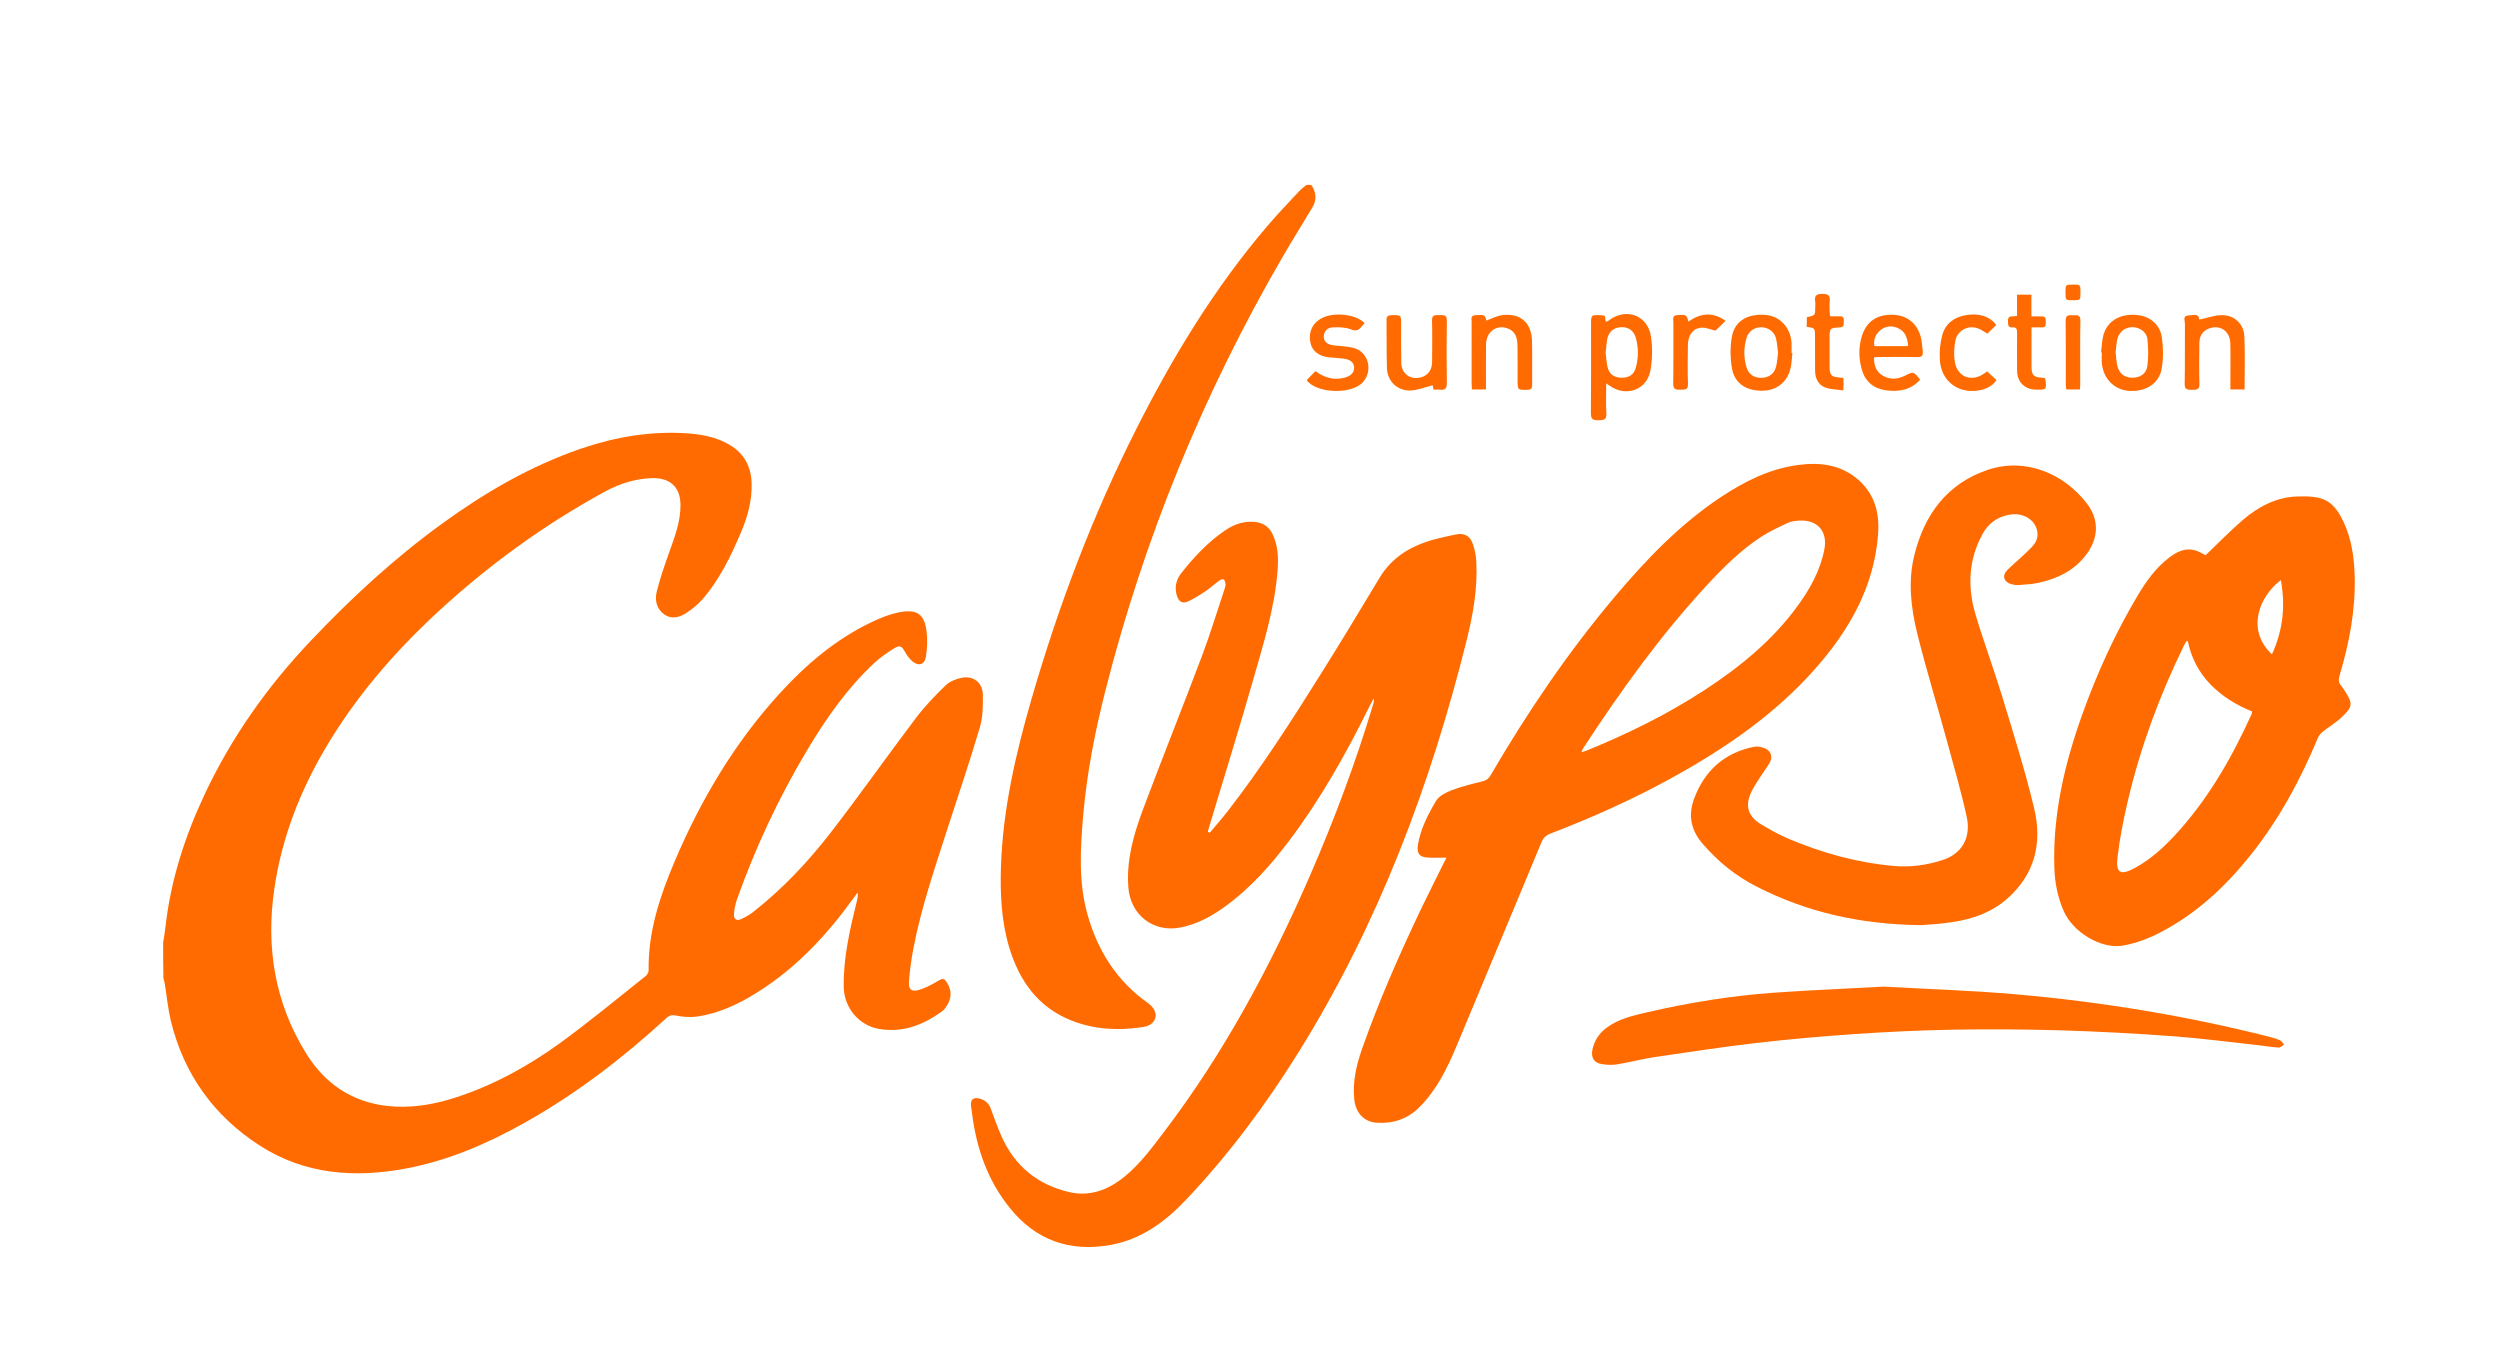 <?xml version="1.0" encoding="utf-8"?>
<!-- Generator: Adobe Illustrator 23.0.1, SVG Export Plug-In . SVG Version: 6.00 Build 0)  -->
<svg version="1.1" id="Layer_1" xmlns="http://www.w3.org/2000/svg" xmlns:xlink="http://www.w3.org/1999/xlink" x="0px" y="0px"
	 viewBox="0 0 310 168" style="enable-background:new 0 0 310 168;" xml:space="preserve">
<style type="text/css">
	.st0{fill:#FF6B00;}
</style>
<path class="st0" d="M20.23,116.89c0.1-0.65,0.22-1.31,0.29-1.96c0.64-5.76,2.4-11.2,4.85-16.42c3.33-7.08,7.77-13.37,13.16-19.05
	c5.02-5.3,10.35-10.22,16.26-14.51c5.33-3.87,10.97-7.16,17.23-9.31c4.3-1.47,8.7-2.22,13.25-1.9c1.67,0.12,3.32,0.42,4.83,1.21
	c2,1.04,3.03,2.69,3.1,4.96c0.07,2.18-0.51,4.22-1.35,6.18c-1.24,2.91-2.62,5.76-4.7,8.17c-0.57,0.66-1.27,1.23-2,1.72
	c-0.84,0.56-1.84,0.86-2.76,0.22c-0.97-0.67-1.22-1.75-0.96-2.82c0.41-1.64,0.96-3.24,1.53-4.84c0.69-1.94,1.44-3.84,1.42-5.96
	c-0.03-2.44-1.58-3.37-3.61-3.29c-2.03,0.08-3.95,0.69-5.74,1.66c-7.65,4.16-14.63,9.26-21.01,15.18
	C48.69,81.1,43.98,86.59,40.28,92.9c-3.14,5.35-5.33,11.05-6.25,17.21c-1.09,7.33,0.03,14.26,3.98,20.59
	c2.3,3.69,5.64,5.95,10.02,6.44c2.87,0.32,5.67-0.15,8.41-1.03c4.71-1.52,9.01-3.88,12.99-6.76c3.64-2.64,7.1-5.52,10.62-8.31
	c0.2-0.15,0.38-0.47,0.38-0.71c-0.08-4.75,1.38-9.15,3.19-13.43c3.23-7.63,7.4-14.69,13-20.85c3.26-3.58,6.91-6.71,11.3-8.83
	c1.23-0.6,2.56-1.14,3.9-1.35c1.97-0.31,2.81,0.39,3.07,2.38c0.14,1.05,0.09,2.15-0.08,3.2c-0.16,0.99-0.92,1.2-1.69,0.54
	c-0.37-0.32-0.67-0.74-0.91-1.17c-0.38-0.68-0.62-0.86-1.29-0.45c-0.89,0.54-1.77,1.15-2.53,1.86c-3.37,3.15-5.98,6.89-8.33,10.83
	c-3.52,5.89-6.4,12.07-8.7,18.53c-0.2,0.58-0.31,1.2-0.35,1.81c-0.04,0.57,0.36,0.81,0.85,0.59c0.56-0.25,1.11-0.57,1.59-0.95
	c3.6-2.83,6.72-6.15,9.51-9.74c3.63-4.69,7.04-9.55,10.62-14.28c1.09-1.44,2.36-2.76,3.66-4.02c0.51-0.5,1.31-0.82,2.03-0.96
	c1.44-0.27,2.56,0.6,2.6,2.06c0.03,1.37,0.01,2.8-0.37,4.1c-1.24,4.19-2.65,8.32-3.99,12.48c-1.6,4.98-3.31,9.93-4.28,15.08
	c-0.25,1.31-0.42,2.64-0.52,3.97c-0.08,0.94,0.31,1.29,1.21,1.03c0.81-0.23,1.58-0.65,2.31-1.08c0.67-0.4,0.84-0.43,1.24,0.24
	c0.53,0.87,0.53,1.78,0.02,2.65c-0.18,0.31-0.39,0.63-0.67,0.83c-2.34,1.7-4.9,2.7-7.85,2.18c-2.52-0.44-4.32-2.68-4.35-5.23
	c-0.05-3.65,0.78-7.16,1.64-10.67c0.08-0.31,0.15-0.62,0.07-0.99c-0.15,0.2-0.31,0.4-0.45,0.61c-3.32,4.63-7.16,8.74-12.02,11.78
	c-2.28,1.43-4.71,2.58-7.4,2.97c-0.85,0.12-1.77,0.05-2.62-0.12c-0.52-0.1-0.83-0.04-1.2,0.3c-5.39,4.95-11.17,9.39-17.57,12.98
	c-4.63,2.6-9.47,4.69-14.71,5.68c-6.36,1.2-12.55,0.76-18.12-2.82c-5.7-3.66-9.45-8.86-11.06-15.5c-0.36-1.5-0.5-3.06-0.75-4.59
	c-0.04-0.23-0.11-0.45-0.17-0.68C20.23,119.85,20.23,118.37,20.23,116.89z"/>
<path class="st0" d="M162.6,22.93c0.61,0.89,0.7,1.83,0.15,2.76c-1.23,2.08-2.52,4.12-3.73,6.21
	c-9.81,16.91-17.14,34.82-21.96,53.77c-1.29,5.1-2.3,10.26-2.75,15.5c-0.35,4.1-0.59,8.24,0.55,12.26
	c1.25,4.45,3.61,8.21,7.45,10.92c1.13,0.8,1.33,1.91,0.43,2.62c-0.3,0.23-0.73,0.34-1.12,0.4c-3.01,0.45-5.97,0.29-8.82-0.85
	c-4.12-1.66-6.41-4.91-7.65-9.02c-0.99-3.29-1.14-6.68-1.03-10.09c0.24-7.07,1.82-13.91,3.77-20.67
	c3.35-11.59,7.6-22.84,13.05-33.62c4.52-8.95,9.71-17.48,16.24-25.13c1.27-1.49,2.64-2.91,3.97-4.34c0.26-0.27,0.58-0.49,0.87-0.73
	C162.22,22.93,162.41,22.93,162.6,22.93z"/>
<path class="st0" d="M150,103.27c0.76-0.91,1.56-1.8,2.28-2.74c4.18-5.4,7.86-11.14,11.48-16.92c2.48-3.95,4.89-7.94,7.29-11.94
	c1.64-2.74,4.17-4.12,7.14-4.87c0.76-0.19,1.53-0.36,2.3-0.52c1.03-0.21,1.77,0.12,2.12,1.11c0.25,0.71,0.42,1.48,0.45,2.23
	c0.18,3.3-0.39,6.54-1.18,9.72c-4.49,18.03-10.97,35.25-20.83,51.09c-4.08,6.56-8.68,12.74-13.99,18.35
	c-2.57,2.72-5.56,4.91-9.33,5.59c-5.02,0.91-9.27-0.55-12.51-4.58c-2.77-3.43-4.15-7.44-4.69-11.76c-0.04-0.36-0.12-0.71-0.13-1.07
	c-0.02-0.61,0.3-0.88,0.9-0.77c0.73,0.13,1.27,0.53,1.54,1.24c0.44,1.16,0.84,2.34,1.35,3.47c1.63,3.69,4.47,5.99,8.35,6.91
	c2.58,0.61,4.86-0.25,6.87-1.88c1.97-1.6,3.46-3.64,4.98-5.64c7.42-9.77,13.17-20.5,18.05-31.72c3.01-6.93,5.66-13.99,7.83-21.23
	c0.07-0.22,0.12-0.45,0.06-0.74c-0.2,0.38-0.4,0.76-0.59,1.14c-2.87,5.8-6.03,11.42-9.94,16.59c-2.26,2.99-4.74,5.77-7.78,8
	c-1.71,1.26-3.54,2.26-5.65,2.68c-3.33,0.66-6.18-1.54-6.45-4.93c-0.27-3.41,0.65-6.6,1.81-9.71c2.38-6.35,4.91-12.65,7.3-18.99
	c1.05-2.79,1.92-5.65,2.86-8.48c0.05-0.16,0.1-0.33,0.08-0.49c-0.03-0.2-0.08-0.44-0.22-0.55c-0.09-0.07-0.38,0-0.52,0.1
	c-0.6,0.44-1.14,0.95-1.76,1.36c-0.71,0.47-1.44,0.94-2.21,1.28c-0.63,0.28-1.06,0.01-1.29-0.63c-0.36-1.03-0.17-2.02,0.47-2.85
	c1.6-2.04,3.36-3.93,5.53-5.39c1.1-0.74,2.3-1.14,3.65-1.01c0.99,0.1,1.71,0.58,2.15,1.46c0.69,1.39,0.77,2.89,0.66,4.41
	c-0.33,4.71-1.75,9.19-3.03,13.68c-1.73,6.06-3.61,12.08-5.42,18.12c-0.07,0.25-0.14,0.49-0.21,0.74
	C149.87,103.2,149.94,103.24,150,103.27z"/>
<path class="st0" d="M179.35,106.35c-0.82,0-1.56,0.03-2.3-0.01c-1.03-0.05-1.4-0.52-1.23-1.56c0.32-1.99,1.24-3.77,2.25-5.47
	c0.36-0.61,1.2-1.03,1.91-1.31c1.24-0.47,2.55-0.8,3.84-1.11c0.49-0.12,0.78-0.34,1.02-0.76c4.54-7.79,9.58-15.23,15.39-22.13
	c3.91-4.64,8.1-9.01,13.2-12.39c2.89-1.91,5.97-3.46,9.45-3.94c2.79-0.39,5.47-0.07,7.67,1.93c2,1.83,2.54,4.18,2.32,6.79
	c-0.53,6.47-3.58,11.77-7.76,16.51c-4.94,5.6-10.99,9.77-17.47,13.37c-4.94,2.75-10.08,5.06-15.35,7.08
	c-0.55,0.21-0.9,0.51-1.14,1.07c-3.49,8.41-7,16.8-10.5,25.2c-1.16,2.77-2.45,5.45-4.6,7.63c-1.48,1.5-3.27,2.1-5.34,1.97
	c-1.54-0.1-2.6-1.2-2.78-2.87c-0.23-2.17,0.25-4.24,0.95-6.25c2.1-5.98,4.65-11.77,7.38-17.49c0.93-1.94,1.91-3.86,2.86-5.79
	C179.23,106.68,179.29,106.5,179.35,106.35z M196.1,93.26c0.25-0.07,0.41-0.09,0.55-0.15c5.1-2.08,10.03-4.49,14.65-7.5
	c4.42-2.88,8.47-6.17,11.6-10.47c1.56-2.14,2.84-4.43,3.33-7.07c0.4-2.14-0.82-3.59-2.99-3.52c-0.52,0.02-1.08,0.07-1.53,0.28
	c-1.16,0.54-2.34,1.09-3.41,1.79c-2.47,1.63-4.57,3.71-6.57,5.87c-5.81,6.26-10.77,13.18-15.43,20.32
	C196.23,92.91,196.2,93.04,196.1,93.26z"/>
<path class="st0" d="M273.49,68.85c1.55-1.47,3.01-2.99,4.6-4.36c1.94-1.66,4.17-2.85,6.79-2.93c3.22-0.1,4.42,0.44,5.72,3.16
	c1,2.11,1.31,4.39,1.38,6.69c0.12,4.23-0.67,8.32-1.87,12.35c-0.15,0.51-0.15,0.92,0.23,1.31c0.13,0.14,0.22,0.31,0.33,0.47
	c1.13,1.72,1.12,2.08-0.38,3.47c-0.69,0.64-1.53,1.13-2.28,1.73c-0.26,0.21-0.49,0.51-0.62,0.82c-2.16,5.19-4.82,10.1-8.34,14.5
	c-3.06,3.83-6.59,7.13-10.96,9.45c-1.57,0.83-3.21,1.48-4.98,1.76c-2.59,0.4-6.08-1.67-7.23-4.34c-0.73-1.7-1.08-3.47-1.14-5.29
	c-0.22-6.63,1.27-12.95,3.49-19.13c1.83-5.1,4.07-10.01,6.84-14.66c1.06-1.77,2.25-3.46,3.92-4.72c0.94-0.7,1.96-1.24,3.19-0.89
	C272.66,68.36,273.08,68.65,273.49,68.85z M271.29,79.49c-0.06,0.01-0.12,0.01-0.18,0.02c-0.11,0.2-0.24,0.41-0.34,0.62
	c-3,6.16-5.37,12.56-6.93,19.23c-0.54,2.3-1,4.63-1.27,6.97c-0.23,1.95,0.38,2.25,2.11,1.32c1.88-1.01,3.45-2.41,4.89-3.95
	c4.15-4.44,7.12-9.64,9.62-15.12c0.04-0.1,0.05-0.22,0.07-0.36c-1.95-0.79-3.7-1.85-5.16-3.35
	C272.64,83.36,271.71,81.57,271.29,79.49z M281.72,81.14c1.37-2.97,1.69-5.99,1.11-9.21C280.12,73.98,278.49,78.11,281.72,81.14z"/>
<path class="st0" d="M238.22,114.72c-7.63-0.09-14.21-1.63-20.38-4.77c-2.59-1.31-4.8-3.11-6.71-5.32c-1.44-1.66-1.82-3.5-1.08-5.53
	c1.29-3.52,3.75-5.76,7.47-6.5c0.39-0.08,0.86,0.01,1.25,0.16c0.85,0.32,1.1,1.09,0.65,1.86c-0.31,0.54-0.7,1.03-1.03,1.55
	c-0.42,0.66-0.89,1.31-1.22,2.02c-0.81,1.69-0.45,3.01,1.15,3.99c1.1,0.67,2.24,1.3,3.42,1.81c4.2,1.78,8.56,2.99,13.12,3.39
	c2.05,0.18,4.06-0.1,6.01-0.73c2.36-0.76,3.58-2.73,3-5.38c-0.72-3.28-1.67-6.52-2.55-9.76c-1.18-4.31-2.49-8.58-3.57-12.91
	c-0.8-3.22-1.18-6.55-0.36-9.81c1.25-5,4.05-8.83,9.1-10.53c4.67-1.57,9.45,0.47,12.29,4.18c1.54,2.02,1.45,4.26-0.06,6.3
	c-1.48,2-3.56,2.99-5.9,3.52c-0.83,0.19-1.7,0.22-2.55,0.29c-0.28,0.02-0.57-0.04-0.85-0.11c-0.97-0.27-1.21-1.08-0.49-1.78
	c0.82-0.8,1.71-1.54,2.53-2.34c0.65-0.63,1.33-1.28,1.18-2.33c-0.23-1.58-1.82-2.52-3.62-2.14c-1.44,0.3-2.5,1.1-3.21,2.41
	c-1.73,3.2-1.85,6.56-0.84,9.95c1.01,3.39,2.25,6.7,3.28,10.08c1.41,4.64,2.87,9.27,3.99,13.97c1.02,4.27,0.09,8.18-3.37,11.2
	c-1.96,1.71-4.32,2.53-6.84,2.89C240.53,114.59,239.02,114.65,238.22,114.72z"/>
<path class="st0" d="M233.55,122.34c5.29,0.3,10.84,0.47,16.36,0.95c10.62,0.93,21.13,2.65,31.48,5.27
	c0.46,0.12,0.93,0.25,1.36,0.45c0.2,0.09,0.32,0.35,0.48,0.53c-0.23,0.13-0.47,0.38-0.69,0.36c-0.88-0.06-1.75-0.21-2.63-0.31
	c-3.49-0.38-6.98-0.84-10.48-1.1c-4.65-0.34-9.31-0.59-13.96-0.73c-4.42-0.13-8.85-0.15-13.28-0.08c-4.06,0.07-8.13,0.27-12.18,0.54
	c-4.08,0.28-8.15,0.64-12.21,1.11c-4.2,0.49-8.38,1.12-12.56,1.74c-1.58,0.23-3.13,0.65-4.71,0.91c-0.65,0.1-1.34,0.08-1.99-0.05
	c-0.93-0.17-1.27-0.83-1.08-1.77c0.24-1.15,0.85-2.06,1.8-2.75c1.47-1.08,3.19-1.47,4.92-1.87c5.22-1.21,10.5-2.07,15.84-2.45
	C224.44,122.78,228.86,122.6,233.55,122.34z"/>
<path class="st0" d="M199.17,47.53c0,1.35-0.06,2.54,0.02,3.72c0.05,0.83-0.36,0.85-0.99,0.86c-0.64,0.01-0.93-0.1-0.93-0.85
	c0.04-3.66,0.02-7.32,0.02-10.98c0-1.25,0-1.25,1.27-1.19c0.14,0.01,0.28,0.04,0.44,0.07c0.04,0.25,0.07,0.48,0.12,0.76
	c0.13-0.06,0.24-0.09,0.33-0.15c2.12-1.67,4.87-0.72,5.27,1.95c0.2,1.37,0.18,2.83-0.06,4.19c-0.42,2.43-3,3.36-5.03,1.94
	C199.52,47.79,199.43,47.72,199.17,47.53z M199.1,43.74c0.08,0.61,0.1,1.24,0.25,1.83c0.22,0.87,0.85,1.27,1.76,1.27
	c0.92,0,1.5-0.39,1.74-1.28c0.33-1.19,0.33-2.41,0.01-3.61c-0.24-0.92-0.89-1.39-1.77-1.38c-0.89,0.01-1.55,0.48-1.77,1.38
	C199.2,42.53,199.18,43.13,199.1,43.74z"/>
<path class="st0" d="M232.38,44.31c-0.01,0.96,0.24,1.75,1.02,2.23c0.9,0.56,1.87,0.52,2.8,0.05c1.08-0.54,1.07-0.56,1.9,0.49
	c-1.15,1.28-2.63,1.54-4.23,1.32c-1.54-0.21-2.58-1.07-3.01-2.59c-0.39-1.39-0.41-2.78,0.02-4.16c0.57-1.79,1.86-2.67,3.8-2.62
	c1.77,0.04,3.06,1.05,3.51,2.81c0.14,0.55,0.15,1.13,0.23,1.7c0.08,0.56-0.13,0.76-0.71,0.74c-1.58-0.04-3.15-0.01-4.73-0.01
	C232.8,44.27,232.64,44.29,232.38,44.31z M236.61,42.92c-0.08-1.01-0.35-1.81-1.23-2.22c-0.77-0.36-1.55-0.29-2.22,0.25
	c-0.61,0.5-0.86,1.16-0.74,1.97C233.83,42.92,235.18,42.92,236.61,42.92z"/>
<path class="st0" d="M222.26,43.77c-0.07,0.61-0.09,1.24-0.22,1.84c-0.37,1.73-1.7,2.81-3.46,2.84c-2.02,0.04-3.48-0.9-3.81-2.74
	c-0.22-1.26-0.24-2.63-0.03-3.89c0.33-2,1.94-2.95,4.18-2.77c1.77,0.14,3.1,1.54,3.23,3.43c0.03,0.43,0,0.86,0,1.29
	C222.2,43.77,222.23,43.77,222.26,43.77z M220.48,43.75c-0.09-0.62-0.11-1.25-0.27-1.84c-0.22-0.82-1-1.33-1.84-1.33
	c-0.81,0-1.55,0.5-1.79,1.29c-0.37,1.21-0.38,2.45-0.01,3.67c0.26,0.88,0.93,1.32,1.83,1.31c0.89,0,1.59-0.47,1.82-1.33
	C220.37,44.95,220.4,44.34,220.48,43.75z"/>
<path class="st0" d="M260.53,43.69c0.09-0.68,0.11-1.39,0.27-2.05c0.42-1.7,1.86-2.65,3.79-2.61c1.81,0.04,3.23,1.07,3.48,2.8
	c0.18,1.25,0.2,2.58-0.01,3.83c-0.31,1.92-2.01,2.97-4.13,2.8c-1.83-0.15-3.18-1.59-3.31-3.54c-0.03-0.4,0-0.81,0-1.22
	C260.59,43.69,260.56,43.69,260.53,43.69z M262.34,43.68c0.07,0.56,0.08,1.11,0.2,1.64c0.22,0.98,0.88,1.5,1.81,1.52
	c0.99,0.02,1.79-0.46,1.92-1.46c0.15-1.09,0.13-2.23,0.01-3.33c-0.1-0.9-0.97-1.48-1.86-1.48c-0.9,0-1.65,0.56-1.87,1.48
	C262.43,42.58,262.41,43.14,262.34,43.68z"/>
<path class="st0" d="M177.77,48.32c-0.06-0.29-0.11-0.49-0.12-0.54c-0.93,0.23-1.82,0.6-2.73,0.64c-1.65,0.07-2.89-1.15-2.94-2.78
	c-0.06-1.98-0.02-3.97-0.05-5.96c-0.01-0.5,0.22-0.59,0.66-0.6c1.15-0.01,1.15-0.03,1.15,1.11c0,1.6-0.02,3.21,0.02,4.81
	c0.04,1.38,1.17,2.16,2.49,1.78c0.82-0.24,1.33-0.93,1.33-1.91c0.01-1.7,0.04-3.4-0.01-5.1c-0.02-0.72,0.35-0.71,0.84-0.69
	c0.47,0.03,1.02-0.17,1,0.68c-0.04,2.56-0.04,5.12,0,7.68c0.01,0.68-0.17,0.98-0.88,0.88C178.31,48.29,178.07,48.32,177.77,48.32z"
	/>
<path class="st0" d="M184.26,48.29c-0.64,0-1.15,0-1.74,0c-0.01-0.26-0.04-0.49-0.04-0.72c0-2.56-0.01-5.12,0-7.67
	c0-0.34-0.17-0.78,0.48-0.82c1.1-0.07,1.22-0.03,1.34,0.67c0.67-0.23,1.33-0.6,2.03-0.68c2.22-0.25,3.58,0.96,3.64,3.19
	c0.05,1.82,0,3.63,0.02,5.45c0,0.46-0.14,0.62-0.62,0.63c-1.18,0.01-1.18,0.03-1.19-1.13c0-1.43,0.02-2.87-0.01-4.3
	c-0.01-0.92-0.19-1.79-1.18-2.17c-1.4-0.55-2.7,0.39-2.72,1.97c-0.02,1.58-0.01,3.16-0.01,4.73
	C184.26,47.69,184.26,47.95,184.26,48.29z"/>
<path class="st0" d="M278.33,48.29c-0.61,0-1.13,0-1.76,0c0-0.41,0-0.81,0-1.2c0-1.51,0.03-3.01-0.01-4.52
	c-0.04-1.5-1.24-2.33-2.61-1.85c-0.78,0.27-1.22,0.9-1.23,1.83c-0.01,1.67-0.05,3.35,0.01,5.02c0.03,0.78-0.37,0.77-0.92,0.77
	c-0.56,0-0.93-0.01-0.91-0.77c0.05-2.49,0.01-4.97,0.03-7.46c0-0.36-0.3-0.97,0.43-0.99c0.55-0.02,1.32-0.34,1.34,0.52
	c0.93-0.2,1.83-0.54,2.74-0.56c1.58-0.04,2.79,1.05,2.86,2.62C278.4,43.85,278.33,46.03,278.33,48.29z"/>
<path class="st0" d="M169.22,40.06c-0.16,0.18-0.29,0.31-0.4,0.46c-0.36,0.46-0.68,0.56-1.31,0.32c-0.7-0.27-1.53-0.28-2.3-0.24
	c-0.61,0.03-1.05,0.46-1.06,1.15c-0.01,0.57,0.43,0.97,1.14,1.06c0.83,0.11,1.68,0.12,2.48,0.31c1.9,0.44,2.54,2.81,1.23,4.27
	c-1.45,1.61-5.89,1.36-6.97-0.26c0.35-0.36,0.71-0.72,1.09-1.11c1.09,0.81,2.25,1.14,3.54,0.83c0.86-0.21,1.3-0.68,1.25-1.33
	c-0.05-0.62-0.51-0.97-1.4-1.06c-0.59-0.06-1.19-0.1-1.78-0.16c-1.14-0.12-1.97-0.76-2.2-1.65c-0.32-1.25,0.07-2.35,1.07-3.02
	C165.03,38.64,167.98,38.85,169.22,40.06z"/>
<path class="st0" d="M247.54,40.3c-0.37,0.36-0.74,0.72-1.1,1.07c-0.44-0.24-0.82-0.54-1.26-0.68c-1.18-0.38-2.46,0.3-2.71,1.54
	c-0.17,0.87-0.22,1.82-0.06,2.69c0.34,1.9,2.15,2.51,3.7,1.34c0.07-0.06,0.15-0.11,0.29-0.21c0.38,0.35,0.75,0.7,1.17,1.08
	c-0.58,0.82-1.39,1.17-2.3,1.3c-2.55,0.37-4.57-1.22-4.73-3.8c-0.06-1.01,0.03-2.07,0.29-3.04c0.37-1.41,1.43-2.24,2.86-2.5
	C245.38,38.78,246.73,39.22,247.54,40.3z"/>
<path class="st0" d="M224.05,39.33c1.04-0.21,1.04-0.21,1.04-1.26c0-0.24,0.03-0.48-0.01-0.72c-0.12-0.75,0.22-0.91,0.92-0.91
	c0.67,0.01,0.96,0.16,0.89,0.87c-0.05,0.52-0.01,1.05,0,1.58c0,0.07,0.03,0.14,0.06,0.33c0.37,0,0.77,0.02,1.16,0
	c0.49-0.03,0.55,0.25,0.52,0.64c-0.02,0.35,0.09,0.71-0.49,0.74c-1.27,0.07-1.27,0.1-1.27,1.4c0,1.15,0,2.29,0,3.44
	c0,1.11,0.21,1.32,1.33,1.38c0.11,0.01,0.23,0.03,0.38,0.05c0.01,0.26,0.03,0.5,0.03,0.73c0,0.21-0.03,0.42-0.05,0.81
	c-0.79-0.12-1.57-0.11-2.25-0.37c-0.88-0.34-1.23-1.15-1.24-2.08c-0.01-1.41,0-2.82-0.01-4.23c0-1.05,0-1.05-1.04-1.21
	C224.05,40.15,224.05,39.75,224.05,39.33z"/>
<path class="st0" d="M250.11,39.16c0-0.89,0-1.72,0-2.62c0.61,0,1.16,0,1.79,0c0,0.88,0,1.73,0,2.69c0.46,0,0.86,0.02,1.25,0
	c0.49-0.02,0.54,0.27,0.53,0.65c-0.01,0.36,0.04,0.75-0.52,0.72c-0.38-0.02-0.75,0-1.25,0c0,0.61,0,1.12,0,1.64
	c0,1.05,0,2.11,0,3.16c0,1.13,0.24,1.39,1.36,1.44c0.09,0,0.19,0.02,0.26,0.03c0.04,0.06,0.09,0.09,0.09,0.13
	c0.18,1.31,0.15,1.34-1.14,1.32c-1.4-0.02-2.34-0.93-2.36-2.33c-0.02-1.58-0.01-3.16,0-4.74c0-0.38-0.06-0.69-0.53-0.65
	c-0.64,0.05-0.58-0.36-0.6-0.79c-0.02-0.51,0.24-0.61,0.67-0.59C249.78,39.23,249.9,39.2,250.11,39.16z"/>
<path class="st0" d="M213.97,39.79c-0.51,0.49-0.93,0.9-1.25,1.21c-0.64-0.15-1.21-0.41-1.76-0.37c-1.04,0.08-1.65,0.94-1.66,2.16
	c-0.02,1.6-0.05,3.21,0.01,4.81c0.03,0.84-0.47,0.69-0.96,0.72c-0.55,0.03-0.88-0.03-0.87-0.75c0.04-2.54,0.01-5.08,0.02-7.61
	c0-0.36-0.19-0.85,0.5-0.89c1.07-0.07,1.18-0.03,1.35,0.81C210.83,38.86,212.34,38.6,213.97,39.79z"/>
<path class="st0" d="M257.91,48.29c-0.58,0-1.1,0-1.69,0c-0.02-0.21-0.06-0.41-0.06-0.62c0-2.63,0.02-5.25-0.02-7.88
	c-0.01-0.76,0.4-0.72,0.9-0.7c0.46,0.02,0.94-0.14,0.93,0.67c-0.05,2.65-0.02,5.3-0.02,7.95C257.95,47.88,257.93,48.04,257.91,48.29
	z"/>
<path class="st0" d="M257.98,36.27c0,0.96,0,0.96-0.92,0.96c-0.94,0-0.94,0-0.94-0.94c0-1,0-1,0.96-1
	C257.98,35.29,257.98,35.29,257.98,36.27z"/>
</svg>
